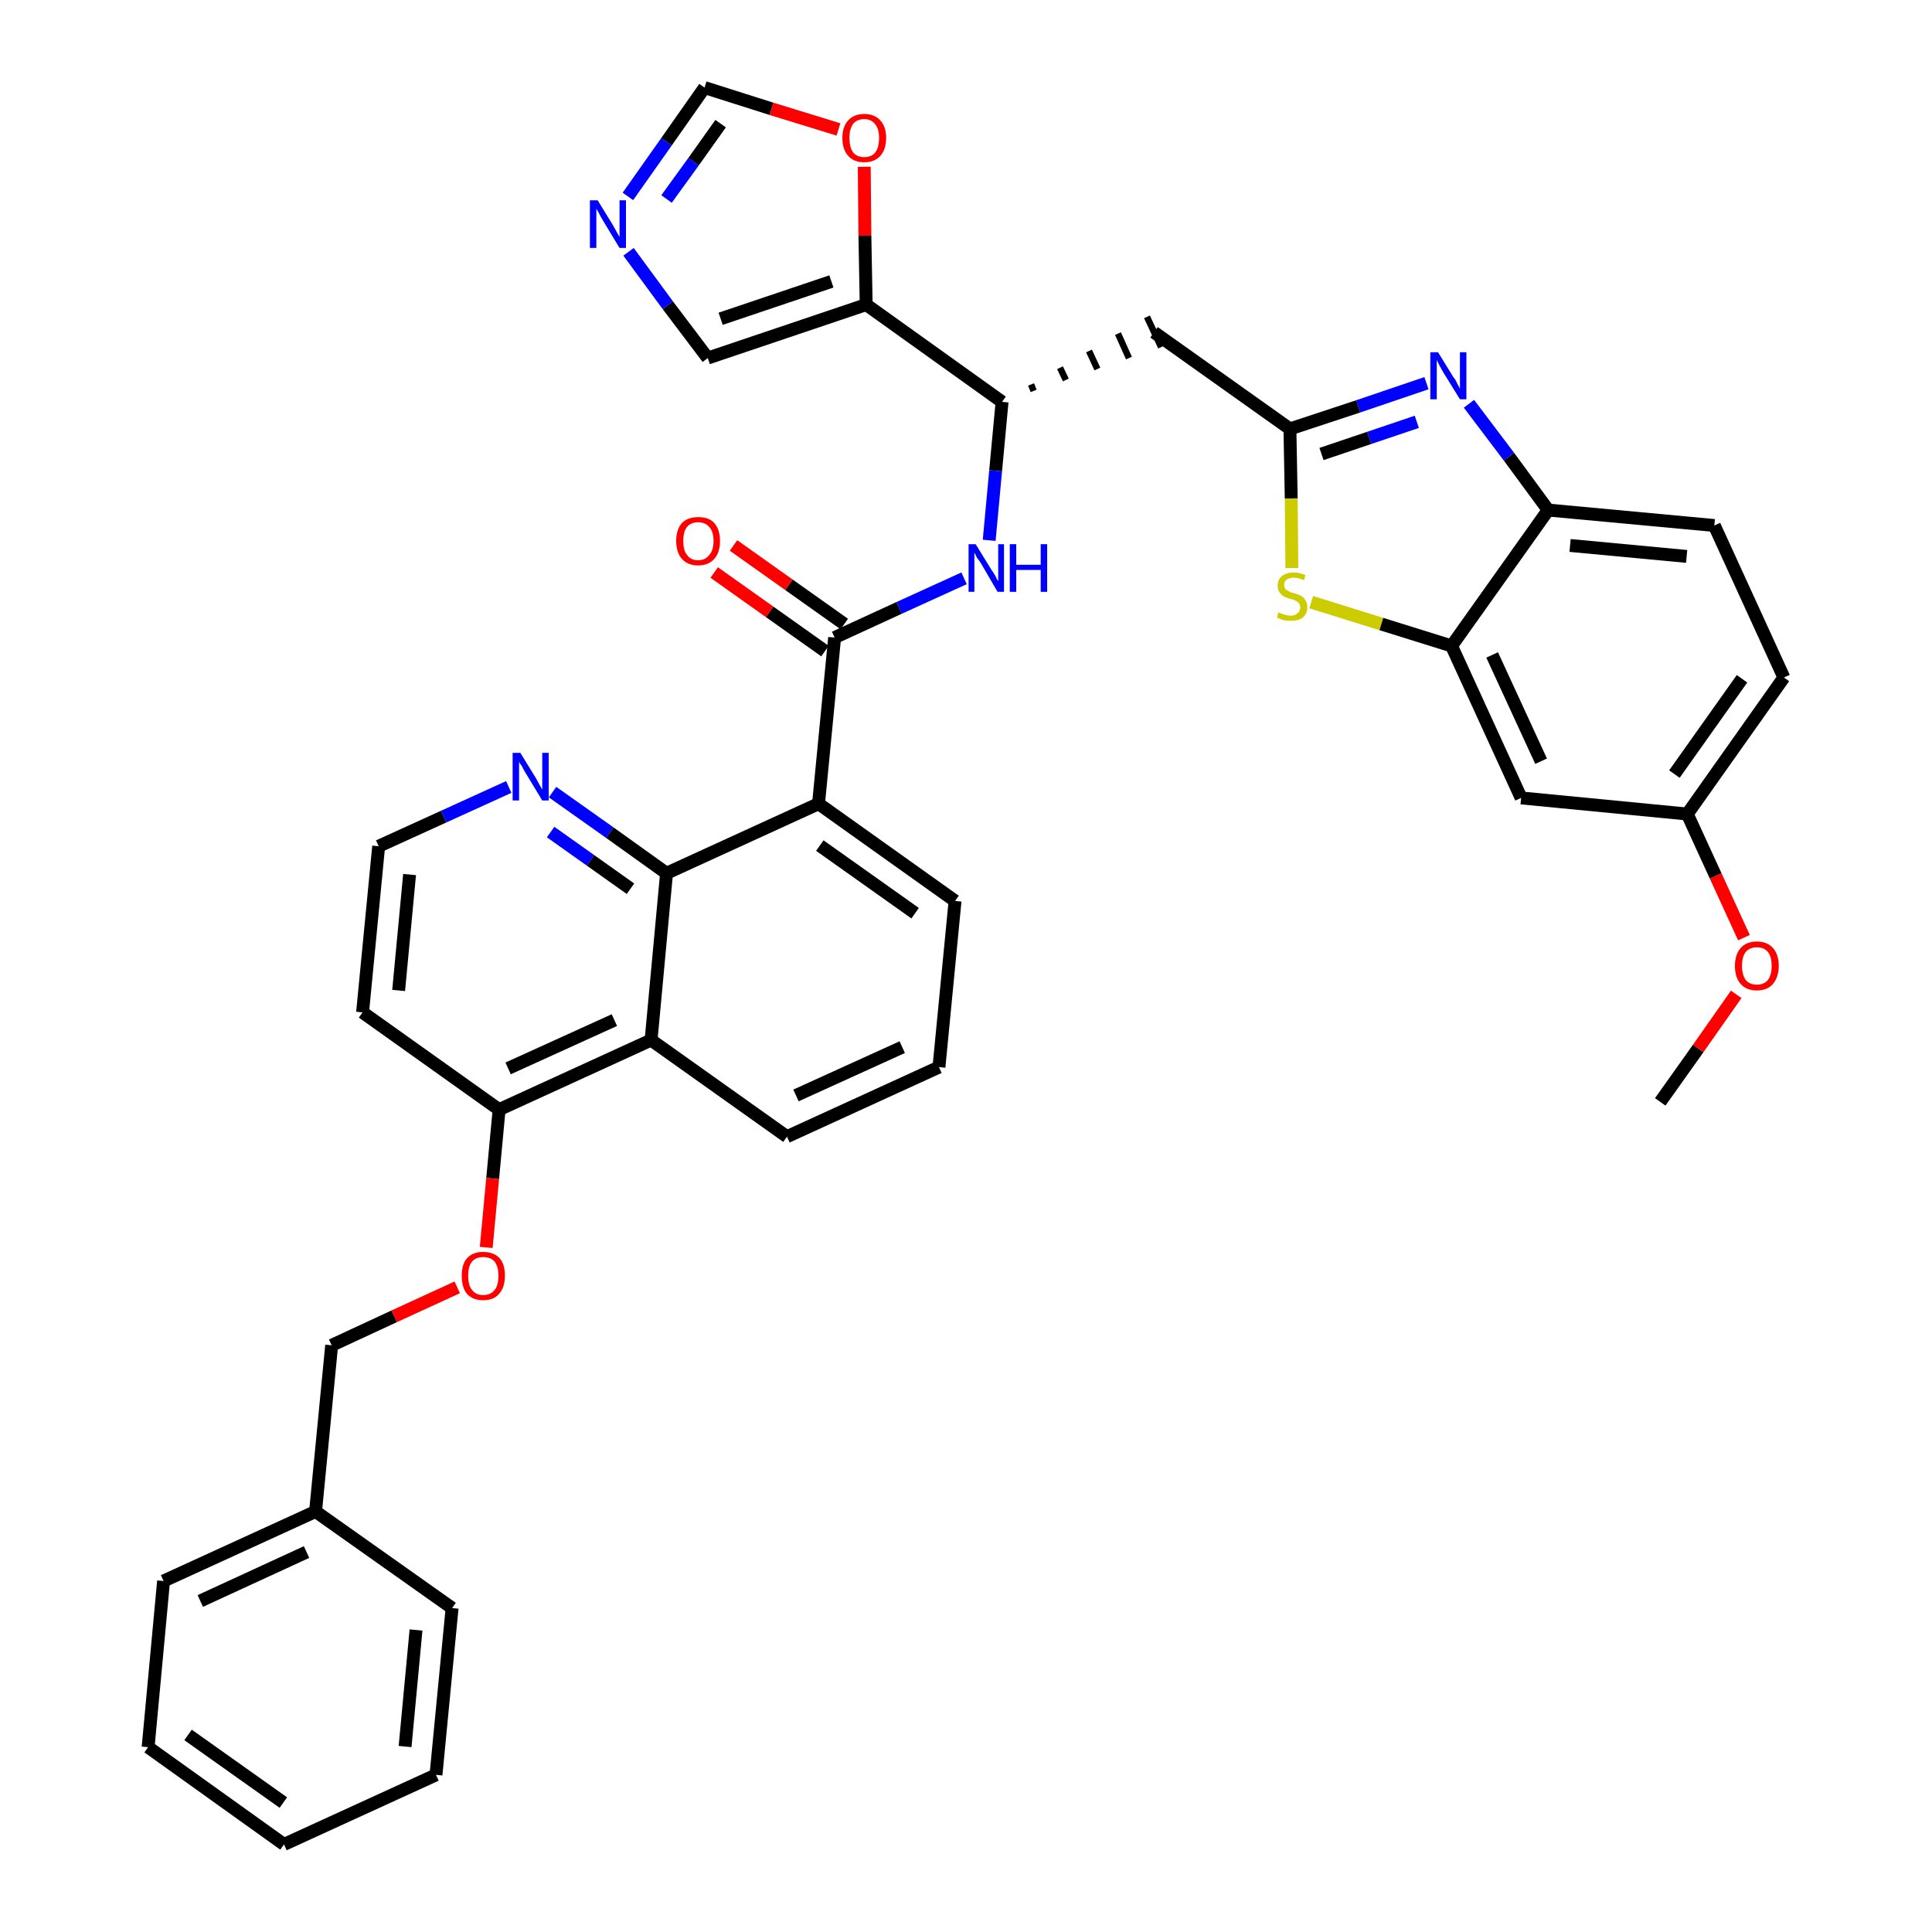 <?xml version='1.0' encoding='iso-8859-1'?>
<svg version='1.1' baseProfile='full'
              xmlns='http://www.w3.org/2000/svg'
                      xmlns:rdkit='http://www.rdkit.org/xml'
                      xmlns:xlink='http://www.w3.org/1999/xlink'
                  xml:space='preserve'
width='300px' height='300px' viewBox='0 0 300 300'>
<!-- END OF HEADER -->
<path class='bond-0 atom-0 atom-1' d='M 257.8,171.1 L 263.7,162.8' style='fill:none;fill-rule:evenodd;stroke:#000000;stroke-width:2.0px;stroke-linecap:butt;stroke-linejoin:miter;stroke-opacity:1' />
<path class='bond-0 atom-0 atom-1' d='M 263.7,162.8 L 269.6,154.4' style='fill:none;fill-rule:evenodd;stroke:#FF0000;stroke-width:2.0px;stroke-linecap:butt;stroke-linejoin:miter;stroke-opacity:1' />
<path class='bond-1 atom-1 atom-2' d='M 270.8,145.6 L 266.4,136.0' style='fill:none;fill-rule:evenodd;stroke:#FF0000;stroke-width:2.0px;stroke-linecap:butt;stroke-linejoin:miter;stroke-opacity:1' />
<path class='bond-1 atom-1 atom-2' d='M 266.4,136.0 L 262.0,126.4' style='fill:none;fill-rule:evenodd;stroke:#000000;stroke-width:2.0px;stroke-linecap:butt;stroke-linejoin:miter;stroke-opacity:1' />
<path class='bond-2 atom-2 atom-3' d='M 262.0,126.4 L 277.0,105.2' style='fill:none;fill-rule:evenodd;stroke:#000000;stroke-width:2.0px;stroke-linecap:butt;stroke-linejoin:miter;stroke-opacity:1' />
<path class='bond-2 atom-2 atom-3' d='M 260.0,120.2 L 270.5,105.4' style='fill:none;fill-rule:evenodd;stroke:#000000;stroke-width:2.0px;stroke-linecap:butt;stroke-linejoin:miter;stroke-opacity:1' />
<path class='bond-38 atom-38 atom-2' d='M 236.2,123.9 L 262.0,126.4' style='fill:none;fill-rule:evenodd;stroke:#000000;stroke-width:2.0px;stroke-linecap:butt;stroke-linejoin:miter;stroke-opacity:1' />
<path class='bond-3 atom-3 atom-4' d='M 277.0,105.2 L 266.2,81.6' style='fill:none;fill-rule:evenodd;stroke:#000000;stroke-width:2.0px;stroke-linecap:butt;stroke-linejoin:miter;stroke-opacity:1' />
<path class='bond-4 atom-4 atom-5' d='M 266.2,81.6 L 240.4,79.2' style='fill:none;fill-rule:evenodd;stroke:#000000;stroke-width:2.0px;stroke-linecap:butt;stroke-linejoin:miter;stroke-opacity:1' />
<path class='bond-4 atom-4 atom-5' d='M 261.9,86.4 L 243.8,84.7' style='fill:none;fill-rule:evenodd;stroke:#000000;stroke-width:2.0px;stroke-linecap:butt;stroke-linejoin:miter;stroke-opacity:1' />
<path class='bond-5 atom-5 atom-6' d='M 240.4,79.2 L 234.3,70.9' style='fill:none;fill-rule:evenodd;stroke:#000000;stroke-width:2.0px;stroke-linecap:butt;stroke-linejoin:miter;stroke-opacity:1' />
<path class='bond-5 atom-5 atom-6' d='M 234.3,70.9 L 228.1,62.7' style='fill:none;fill-rule:evenodd;stroke:#0000FF;stroke-width:2.0px;stroke-linecap:butt;stroke-linejoin:miter;stroke-opacity:1' />
<path class='bond-39 atom-37 atom-5' d='M 225.4,100.3 L 240.4,79.2' style='fill:none;fill-rule:evenodd;stroke:#000000;stroke-width:2.0px;stroke-linecap:butt;stroke-linejoin:miter;stroke-opacity:1' />
<path class='bond-6 atom-6 atom-7' d='M 221.5,59.5 L 210.9,63.1' style='fill:none;fill-rule:evenodd;stroke:#0000FF;stroke-width:2.0px;stroke-linecap:butt;stroke-linejoin:miter;stroke-opacity:1' />
<path class='bond-6 atom-6 atom-7' d='M 210.9,63.1 L 200.3,66.6' style='fill:none;fill-rule:evenodd;stroke:#000000;stroke-width:2.0px;stroke-linecap:butt;stroke-linejoin:miter;stroke-opacity:1' />
<path class='bond-6 atom-6 atom-7' d='M 220.0,65.5 L 212.6,68.0' style='fill:none;fill-rule:evenodd;stroke:#0000FF;stroke-width:2.0px;stroke-linecap:butt;stroke-linejoin:miter;stroke-opacity:1' />
<path class='bond-6 atom-6 atom-7' d='M 212.6,68.0 L 205.2,70.5' style='fill:none;fill-rule:evenodd;stroke:#000000;stroke-width:2.0px;stroke-linecap:butt;stroke-linejoin:miter;stroke-opacity:1' />
<path class='bond-7 atom-7 atom-8' d='M 200.3,66.6 L 179.2,51.6' style='fill:none;fill-rule:evenodd;stroke:#000000;stroke-width:2.0px;stroke-linecap:butt;stroke-linejoin:miter;stroke-opacity:1' />
<path class='bond-35 atom-7 atom-36' d='M 200.3,66.6 L 200.5,77.4' style='fill:none;fill-rule:evenodd;stroke:#000000;stroke-width:2.0px;stroke-linecap:butt;stroke-linejoin:miter;stroke-opacity:1' />
<path class='bond-35 atom-7 atom-36' d='M 200.5,77.4 L 200.6,88.2' style='fill:none;fill-rule:evenodd;stroke:#CCCC00;stroke-width:2.0px;stroke-linecap:butt;stroke-linejoin:miter;stroke-opacity:1' />
<path class='bond-8 atom-9 atom-8' d='M 160.5,60.7 L 160.1,59.7' style='fill:none;fill-rule:evenodd;stroke:#000000;stroke-width:1.0px;stroke-linecap:butt;stroke-linejoin:miter;stroke-opacity:1' />
<path class='bond-8 atom-9 atom-8' d='M 165.5,59.0 L 164.6,57.1' style='fill:none;fill-rule:evenodd;stroke:#000000;stroke-width:1.0px;stroke-linecap:butt;stroke-linejoin:miter;stroke-opacity:1' />
<path class='bond-8 atom-9 atom-8' d='M 170.4,57.3 L 169.1,54.5' style='fill:none;fill-rule:evenodd;stroke:#000000;stroke-width:1.0px;stroke-linecap:butt;stroke-linejoin:miter;stroke-opacity:1' />
<path class='bond-8 atom-9 atom-8' d='M 175.3,55.6 L 173.6,51.8' style='fill:none;fill-rule:evenodd;stroke:#000000;stroke-width:1.0px;stroke-linecap:butt;stroke-linejoin:miter;stroke-opacity:1' />
<path class='bond-8 atom-9 atom-8' d='M 180.3,53.9 L 178.1,49.2' style='fill:none;fill-rule:evenodd;stroke:#000000;stroke-width:1.0px;stroke-linecap:butt;stroke-linejoin:miter;stroke-opacity:1' />
<path class='bond-9 atom-9 atom-10' d='M 155.6,62.4 L 154.6,73.1' style='fill:none;fill-rule:evenodd;stroke:#000000;stroke-width:2.0px;stroke-linecap:butt;stroke-linejoin:miter;stroke-opacity:1' />
<path class='bond-9 atom-9 atom-10' d='M 154.6,73.1 L 153.6,83.9' style='fill:none;fill-rule:evenodd;stroke:#0000FF;stroke-width:2.0px;stroke-linecap:butt;stroke-linejoin:miter;stroke-opacity:1' />
<path class='bond-30 atom-9 atom-31' d='M 155.6,62.4 L 134.5,47.3' style='fill:none;fill-rule:evenodd;stroke:#000000;stroke-width:2.0px;stroke-linecap:butt;stroke-linejoin:miter;stroke-opacity:1' />
<path class='bond-10 atom-10 atom-11' d='M 149.7,89.8 L 139.6,94.4' style='fill:none;fill-rule:evenodd;stroke:#0000FF;stroke-width:2.0px;stroke-linecap:butt;stroke-linejoin:miter;stroke-opacity:1' />
<path class='bond-10 atom-10 atom-11' d='M 139.6,94.4 L 129.6,99.0' style='fill:none;fill-rule:evenodd;stroke:#000000;stroke-width:2.0px;stroke-linecap:butt;stroke-linejoin:miter;stroke-opacity:1' />
<path class='bond-11 atom-11 atom-12' d='M 131.1,96.9 L 122.5,90.8' style='fill:none;fill-rule:evenodd;stroke:#000000;stroke-width:2.0px;stroke-linecap:butt;stroke-linejoin:miter;stroke-opacity:1' />
<path class='bond-11 atom-11 atom-12' d='M 122.5,90.8 L 113.9,84.7' style='fill:none;fill-rule:evenodd;stroke:#FF0000;stroke-width:2.0px;stroke-linecap:butt;stroke-linejoin:miter;stroke-opacity:1' />
<path class='bond-11 atom-11 atom-12' d='M 128.1,101.1 L 119.5,95.0' style='fill:none;fill-rule:evenodd;stroke:#000000;stroke-width:2.0px;stroke-linecap:butt;stroke-linejoin:miter;stroke-opacity:1' />
<path class='bond-11 atom-11 atom-12' d='M 119.5,95.0 L 110.9,88.9' style='fill:none;fill-rule:evenodd;stroke:#FF0000;stroke-width:2.0px;stroke-linecap:butt;stroke-linejoin:miter;stroke-opacity:1' />
<path class='bond-12 atom-11 atom-13' d='M 129.6,99.0 L 127.1,124.8' style='fill:none;fill-rule:evenodd;stroke:#000000;stroke-width:2.0px;stroke-linecap:butt;stroke-linejoin:miter;stroke-opacity:1' />
<path class='bond-13 atom-13 atom-14' d='M 127.1,124.8 L 148.3,139.9' style='fill:none;fill-rule:evenodd;stroke:#000000;stroke-width:2.0px;stroke-linecap:butt;stroke-linejoin:miter;stroke-opacity:1' />
<path class='bond-13 atom-13 atom-14' d='M 127.3,131.3 L 142.1,141.8' style='fill:none;fill-rule:evenodd;stroke:#000000;stroke-width:2.0px;stroke-linecap:butt;stroke-linejoin:miter;stroke-opacity:1' />
<path class='bond-40 atom-30 atom-13' d='M 103.5,135.6 L 127.1,124.8' style='fill:none;fill-rule:evenodd;stroke:#000000;stroke-width:2.0px;stroke-linecap:butt;stroke-linejoin:miter;stroke-opacity:1' />
<path class='bond-14 atom-14 atom-15' d='M 148.3,139.9 L 145.8,165.7' style='fill:none;fill-rule:evenodd;stroke:#000000;stroke-width:2.0px;stroke-linecap:butt;stroke-linejoin:miter;stroke-opacity:1' />
<path class='bond-15 atom-15 atom-16' d='M 145.8,165.7 L 122.2,176.5' style='fill:none;fill-rule:evenodd;stroke:#000000;stroke-width:2.0px;stroke-linecap:butt;stroke-linejoin:miter;stroke-opacity:1' />
<path class='bond-15 atom-15 atom-16' d='M 140.1,162.6 L 123.6,170.1' style='fill:none;fill-rule:evenodd;stroke:#000000;stroke-width:2.0px;stroke-linecap:butt;stroke-linejoin:miter;stroke-opacity:1' />
<path class='bond-16 atom-16 atom-17' d='M 122.2,176.5 L 101.1,161.5' style='fill:none;fill-rule:evenodd;stroke:#000000;stroke-width:2.0px;stroke-linecap:butt;stroke-linejoin:miter;stroke-opacity:1' />
<path class='bond-17 atom-17 atom-18' d='M 101.1,161.5 L 77.5,172.3' style='fill:none;fill-rule:evenodd;stroke:#000000;stroke-width:2.0px;stroke-linecap:butt;stroke-linejoin:miter;stroke-opacity:1' />
<path class='bond-17 atom-17 atom-18' d='M 95.4,158.4 L 78.9,165.9' style='fill:none;fill-rule:evenodd;stroke:#000000;stroke-width:2.0px;stroke-linecap:butt;stroke-linejoin:miter;stroke-opacity:1' />
<path class='bond-42 atom-30 atom-17' d='M 103.5,135.6 L 101.1,161.5' style='fill:none;fill-rule:evenodd;stroke:#000000;stroke-width:2.0px;stroke-linecap:butt;stroke-linejoin:miter;stroke-opacity:1' />
<path class='bond-18 atom-18 atom-19' d='M 77.5,172.3 L 76.5,183.0' style='fill:none;fill-rule:evenodd;stroke:#000000;stroke-width:2.0px;stroke-linecap:butt;stroke-linejoin:miter;stroke-opacity:1' />
<path class='bond-18 atom-18 atom-19' d='M 76.5,183.0 L 75.5,193.7' style='fill:none;fill-rule:evenodd;stroke:#FF0000;stroke-width:2.0px;stroke-linecap:butt;stroke-linejoin:miter;stroke-opacity:1' />
<path class='bond-26 atom-18 atom-27' d='M 77.5,172.3 L 56.3,157.2' style='fill:none;fill-rule:evenodd;stroke:#000000;stroke-width:2.0px;stroke-linecap:butt;stroke-linejoin:miter;stroke-opacity:1' />
<path class='bond-19 atom-19 atom-20' d='M 71.0,199.9 L 61.2,204.4' style='fill:none;fill-rule:evenodd;stroke:#FF0000;stroke-width:2.0px;stroke-linecap:butt;stroke-linejoin:miter;stroke-opacity:1' />
<path class='bond-19 atom-19 atom-20' d='M 61.2,204.4 L 51.5,208.9' style='fill:none;fill-rule:evenodd;stroke:#000000;stroke-width:2.0px;stroke-linecap:butt;stroke-linejoin:miter;stroke-opacity:1' />
<path class='bond-20 atom-20 atom-21' d='M 51.5,208.9 L 49.0,234.7' style='fill:none;fill-rule:evenodd;stroke:#000000;stroke-width:2.0px;stroke-linecap:butt;stroke-linejoin:miter;stroke-opacity:1' />
<path class='bond-21 atom-21 atom-22' d='M 49.0,234.7 L 25.4,245.5' style='fill:none;fill-rule:evenodd;stroke:#000000;stroke-width:2.0px;stroke-linecap:butt;stroke-linejoin:miter;stroke-opacity:1' />
<path class='bond-21 atom-21 atom-22' d='M 47.6,241.0 L 31.1,248.6' style='fill:none;fill-rule:evenodd;stroke:#000000;stroke-width:2.0px;stroke-linecap:butt;stroke-linejoin:miter;stroke-opacity:1' />
<path class='bond-43 atom-26 atom-21' d='M 70.2,249.7 L 49.0,234.7' style='fill:none;fill-rule:evenodd;stroke:#000000;stroke-width:2.0px;stroke-linecap:butt;stroke-linejoin:miter;stroke-opacity:1' />
<path class='bond-22 atom-22 atom-23' d='M 25.4,245.5 L 23.0,271.3' style='fill:none;fill-rule:evenodd;stroke:#000000;stroke-width:2.0px;stroke-linecap:butt;stroke-linejoin:miter;stroke-opacity:1' />
<path class='bond-23 atom-23 atom-24' d='M 23.0,271.3 L 44.1,286.4' style='fill:none;fill-rule:evenodd;stroke:#000000;stroke-width:2.0px;stroke-linecap:butt;stroke-linejoin:miter;stroke-opacity:1' />
<path class='bond-23 atom-23 atom-24' d='M 29.2,269.4 L 44.0,279.9' style='fill:none;fill-rule:evenodd;stroke:#000000;stroke-width:2.0px;stroke-linecap:butt;stroke-linejoin:miter;stroke-opacity:1' />
<path class='bond-24 atom-24 atom-25' d='M 44.1,286.4 L 67.7,275.6' style='fill:none;fill-rule:evenodd;stroke:#000000;stroke-width:2.0px;stroke-linecap:butt;stroke-linejoin:miter;stroke-opacity:1' />
<path class='bond-25 atom-25 atom-26' d='M 67.7,275.6 L 70.2,249.7' style='fill:none;fill-rule:evenodd;stroke:#000000;stroke-width:2.0px;stroke-linecap:butt;stroke-linejoin:miter;stroke-opacity:1' />
<path class='bond-25 atom-25 atom-26' d='M 62.9,271.2 L 64.6,253.1' style='fill:none;fill-rule:evenodd;stroke:#000000;stroke-width:2.0px;stroke-linecap:butt;stroke-linejoin:miter;stroke-opacity:1' />
<path class='bond-27 atom-27 atom-28' d='M 56.3,157.2 L 58.8,131.4' style='fill:none;fill-rule:evenodd;stroke:#000000;stroke-width:2.0px;stroke-linecap:butt;stroke-linejoin:miter;stroke-opacity:1' />
<path class='bond-27 atom-27 atom-28' d='M 61.9,153.8 L 63.6,135.8' style='fill:none;fill-rule:evenodd;stroke:#000000;stroke-width:2.0px;stroke-linecap:butt;stroke-linejoin:miter;stroke-opacity:1' />
<path class='bond-28 atom-28 atom-29' d='M 58.8,131.4 L 68.9,126.8' style='fill:none;fill-rule:evenodd;stroke:#000000;stroke-width:2.0px;stroke-linecap:butt;stroke-linejoin:miter;stroke-opacity:1' />
<path class='bond-28 atom-28 atom-29' d='M 68.9,126.8 L 79.0,122.2' style='fill:none;fill-rule:evenodd;stroke:#0000FF;stroke-width:2.0px;stroke-linecap:butt;stroke-linejoin:miter;stroke-opacity:1' />
<path class='bond-29 atom-29 atom-30' d='M 85.8,123.0 L 94.7,129.3' style='fill:none;fill-rule:evenodd;stroke:#0000FF;stroke-width:2.0px;stroke-linecap:butt;stroke-linejoin:miter;stroke-opacity:1' />
<path class='bond-29 atom-29 atom-30' d='M 94.7,129.3 L 103.5,135.6' style='fill:none;fill-rule:evenodd;stroke:#000000;stroke-width:2.0px;stroke-linecap:butt;stroke-linejoin:miter;stroke-opacity:1' />
<path class='bond-29 atom-29 atom-30' d='M 85.5,129.2 L 91.7,133.6' style='fill:none;fill-rule:evenodd;stroke:#0000FF;stroke-width:2.0px;stroke-linecap:butt;stroke-linejoin:miter;stroke-opacity:1' />
<path class='bond-29 atom-29 atom-30' d='M 91.7,133.6 L 97.9,138.0' style='fill:none;fill-rule:evenodd;stroke:#000000;stroke-width:2.0px;stroke-linecap:butt;stroke-linejoin:miter;stroke-opacity:1' />
<path class='bond-31 atom-31 atom-32' d='M 134.5,47.3 L 109.9,55.6' style='fill:none;fill-rule:evenodd;stroke:#000000;stroke-width:2.0px;stroke-linecap:butt;stroke-linejoin:miter;stroke-opacity:1' />
<path class='bond-31 atom-31 atom-32' d='M 129.1,43.7 L 111.9,49.5' style='fill:none;fill-rule:evenodd;stroke:#000000;stroke-width:2.0px;stroke-linecap:butt;stroke-linejoin:miter;stroke-opacity:1' />
<path class='bond-41 atom-35 atom-31' d='M 134.2,25.9 L 134.3,36.6' style='fill:none;fill-rule:evenodd;stroke:#FF0000;stroke-width:2.0px;stroke-linecap:butt;stroke-linejoin:miter;stroke-opacity:1' />
<path class='bond-41 atom-35 atom-31' d='M 134.3,36.6 L 134.5,47.3' style='fill:none;fill-rule:evenodd;stroke:#000000;stroke-width:2.0px;stroke-linecap:butt;stroke-linejoin:miter;stroke-opacity:1' />
<path class='bond-32 atom-32 atom-33' d='M 109.9,55.6 L 103.7,47.4' style='fill:none;fill-rule:evenodd;stroke:#000000;stroke-width:2.0px;stroke-linecap:butt;stroke-linejoin:miter;stroke-opacity:1' />
<path class='bond-32 atom-32 atom-33' d='M 103.7,47.4 L 97.6,39.1' style='fill:none;fill-rule:evenodd;stroke:#0000FF;stroke-width:2.0px;stroke-linecap:butt;stroke-linejoin:miter;stroke-opacity:1' />
<path class='bond-33 atom-33 atom-34' d='M 97.5,30.5 L 103.5,22.0' style='fill:none;fill-rule:evenodd;stroke:#0000FF;stroke-width:2.0px;stroke-linecap:butt;stroke-linejoin:miter;stroke-opacity:1' />
<path class='bond-33 atom-33 atom-34' d='M 103.5,22.0 L 109.4,13.6' style='fill:none;fill-rule:evenodd;stroke:#000000;stroke-width:2.0px;stroke-linecap:butt;stroke-linejoin:miter;stroke-opacity:1' />
<path class='bond-33 atom-33 atom-34' d='M 103.5,30.9 L 107.7,25.1' style='fill:none;fill-rule:evenodd;stroke:#0000FF;stroke-width:2.0px;stroke-linecap:butt;stroke-linejoin:miter;stroke-opacity:1' />
<path class='bond-33 atom-33 atom-34' d='M 107.7,25.1 L 111.9,19.2' style='fill:none;fill-rule:evenodd;stroke:#000000;stroke-width:2.0px;stroke-linecap:butt;stroke-linejoin:miter;stroke-opacity:1' />
<path class='bond-34 atom-34 atom-35' d='M 109.4,13.6 L 119.8,16.9' style='fill:none;fill-rule:evenodd;stroke:#000000;stroke-width:2.0px;stroke-linecap:butt;stroke-linejoin:miter;stroke-opacity:1' />
<path class='bond-34 atom-34 atom-35' d='M 119.8,16.9 L 130.2,20.1' style='fill:none;fill-rule:evenodd;stroke:#FF0000;stroke-width:2.0px;stroke-linecap:butt;stroke-linejoin:miter;stroke-opacity:1' />
<path class='bond-36 atom-36 atom-37' d='M 203.6,93.5 L 214.5,96.9' style='fill:none;fill-rule:evenodd;stroke:#CCCC00;stroke-width:2.0px;stroke-linecap:butt;stroke-linejoin:miter;stroke-opacity:1' />
<path class='bond-36 atom-36 atom-37' d='M 214.5,96.9 L 225.4,100.3' style='fill:none;fill-rule:evenodd;stroke:#000000;stroke-width:2.0px;stroke-linecap:butt;stroke-linejoin:miter;stroke-opacity:1' />
<path class='bond-37 atom-37 atom-38' d='M 225.4,100.3 L 236.2,123.9' style='fill:none;fill-rule:evenodd;stroke:#000000;stroke-width:2.0px;stroke-linecap:butt;stroke-linejoin:miter;stroke-opacity:1' />
<path class='bond-37 atom-37 atom-38' d='M 231.7,101.7 L 239.3,118.2' style='fill:none;fill-rule:evenodd;stroke:#000000;stroke-width:2.0px;stroke-linecap:butt;stroke-linejoin:miter;stroke-opacity:1' />
<path  class='atom-1' d='M 269.4 150.0
Q 269.4 148.2, 270.3 147.2
Q 271.2 146.2, 272.8 146.2
Q 274.4 146.2, 275.3 147.2
Q 276.2 148.2, 276.2 150.0
Q 276.2 151.7, 275.3 152.8
Q 274.4 153.8, 272.8 153.8
Q 271.2 153.8, 270.3 152.8
Q 269.4 151.8, 269.4 150.0
M 272.8 152.9
Q 273.9 152.9, 274.5 152.2
Q 275.1 151.4, 275.1 150.0
Q 275.1 148.5, 274.5 147.8
Q 273.9 147.1, 272.8 147.1
Q 271.7 147.1, 271.1 147.8
Q 270.5 148.5, 270.5 150.0
Q 270.5 151.4, 271.1 152.2
Q 271.7 152.9, 272.8 152.9
' fill='#FF0000'/>
<path  class='atom-6' d='M 223.3 54.7
L 225.7 58.6
Q 226.0 58.9, 226.3 59.6
Q 226.7 60.3, 226.7 60.4
L 226.7 54.7
L 227.7 54.7
L 227.7 62.0
L 226.7 62.0
L 224.1 57.8
Q 223.8 57.3, 223.5 56.7
Q 223.2 56.1, 223.1 55.9
L 223.1 62.0
L 222.1 62.0
L 222.1 54.7
L 223.3 54.7
' fill='#0000FF'/>
<path  class='atom-10' d='M 151.5 84.5
L 153.9 88.4
Q 154.2 88.8, 154.6 89.5
Q 154.9 90.2, 155.0 90.2
L 155.0 84.5
L 155.9 84.5
L 155.9 91.9
L 154.9 91.9
L 152.4 87.6
Q 152.1 87.1, 151.7 86.6
Q 151.4 86.0, 151.3 85.8
L 151.3 91.9
L 150.4 91.9
L 150.4 84.5
L 151.5 84.5
' fill='#0000FF'/>
<path  class='atom-10' d='M 156.8 84.5
L 157.8 84.5
L 157.8 87.7
L 161.6 87.7
L 161.6 84.5
L 162.6 84.5
L 162.6 91.9
L 161.6 91.9
L 161.6 88.5
L 157.8 88.5
L 157.8 91.9
L 156.8 91.9
L 156.8 84.5
' fill='#0000FF'/>
<path  class='atom-12' d='M 105.0 84.0
Q 105.0 82.2, 105.9 81.2
Q 106.8 80.3, 108.4 80.3
Q 110.1 80.3, 110.9 81.2
Q 111.8 82.2, 111.8 84.0
Q 111.8 85.8, 110.9 86.8
Q 110.0 87.8, 108.4 87.8
Q 106.8 87.8, 105.9 86.8
Q 105.0 85.8, 105.0 84.0
M 108.4 87.0
Q 109.5 87.0, 110.1 86.2
Q 110.8 85.5, 110.8 84.0
Q 110.8 82.5, 110.1 81.8
Q 109.5 81.1, 108.4 81.1
Q 107.3 81.1, 106.7 81.8
Q 106.1 82.5, 106.1 84.0
Q 106.1 85.5, 106.7 86.2
Q 107.3 87.0, 108.4 87.0
' fill='#FF0000'/>
<path  class='atom-19' d='M 71.7 198.1
Q 71.7 196.3, 72.5 195.4
Q 73.4 194.4, 75.0 194.4
Q 76.7 194.4, 77.6 195.4
Q 78.4 196.3, 78.4 198.1
Q 78.4 199.9, 77.5 200.9
Q 76.7 201.9, 75.0 201.9
Q 73.4 201.9, 72.5 200.9
Q 71.7 199.9, 71.7 198.1
M 75.0 201.1
Q 76.2 201.1, 76.8 200.3
Q 77.4 199.6, 77.4 198.1
Q 77.4 196.7, 76.8 195.9
Q 76.2 195.2, 75.0 195.2
Q 73.9 195.2, 73.3 195.9
Q 72.7 196.6, 72.7 198.1
Q 72.7 199.6, 73.3 200.3
Q 73.9 201.1, 75.0 201.1
' fill='#FF0000'/>
<path  class='atom-29' d='M 80.8 116.9
L 83.2 120.8
Q 83.4 121.2, 83.8 121.9
Q 84.2 122.6, 84.2 122.6
L 84.2 116.9
L 85.2 116.9
L 85.2 124.3
L 84.2 124.3
L 81.6 120.0
Q 81.3 119.5, 81.0 118.9
Q 80.6 118.4, 80.6 118.2
L 80.6 124.3
L 79.6 124.3
L 79.6 116.9
L 80.8 116.9
' fill='#0000FF'/>
<path  class='atom-33' d='M 92.8 31.1
L 95.2 35.0
Q 95.4 35.4, 95.8 36.1
Q 96.2 36.8, 96.2 36.8
L 96.2 31.1
L 97.2 31.1
L 97.2 38.5
L 96.2 38.5
L 93.6 34.2
Q 93.3 33.7, 93.0 33.1
Q 92.7 32.6, 92.6 32.4
L 92.6 38.5
L 91.6 38.5
L 91.6 31.1
L 92.8 31.1
' fill='#0000FF'/>
<path  class='atom-35' d='M 130.8 21.4
Q 130.8 19.7, 131.7 18.7
Q 132.6 17.7, 134.2 17.7
Q 135.8 17.7, 136.7 18.7
Q 137.6 19.7, 137.6 21.4
Q 137.6 23.2, 136.7 24.2
Q 135.8 25.2, 134.2 25.2
Q 132.6 25.2, 131.7 24.2
Q 130.8 23.2, 130.8 21.4
M 134.2 24.4
Q 135.3 24.4, 135.9 23.7
Q 136.5 22.9, 136.5 21.4
Q 136.5 20.0, 135.9 19.3
Q 135.3 18.5, 134.2 18.5
Q 133.1 18.5, 132.5 19.2
Q 131.9 20.0, 131.9 21.4
Q 131.9 22.9, 132.5 23.7
Q 133.1 24.4, 134.2 24.4
' fill='#FF0000'/>
<path  class='atom-36' d='M 198.5 95.1
Q 198.6 95.1, 199.0 95.3
Q 199.3 95.4, 199.7 95.5
Q 200.1 95.6, 200.4 95.6
Q 201.1 95.6, 201.5 95.2
Q 201.9 94.9, 201.9 94.3
Q 201.9 93.9, 201.7 93.7
Q 201.5 93.4, 201.2 93.3
Q 200.9 93.1, 200.4 93.0
Q 199.7 92.8, 199.3 92.6
Q 199.0 92.4, 198.7 92.0
Q 198.4 91.6, 198.4 91.0
Q 198.4 90.0, 199.0 89.5
Q 199.7 88.9, 200.9 88.9
Q 201.8 88.9, 202.7 89.3
L 202.5 90.1
Q 201.6 89.7, 200.9 89.7
Q 200.2 89.7, 199.8 90.0
Q 199.4 90.3, 199.4 90.8
Q 199.4 91.2, 199.6 91.5
Q 199.9 91.7, 200.1 91.8
Q 200.4 92.0, 200.9 92.1
Q 201.6 92.3, 202.0 92.5
Q 202.4 92.7, 202.7 93.2
Q 203.0 93.6, 203.0 94.3
Q 203.0 95.3, 202.3 95.9
Q 201.6 96.4, 200.5 96.4
Q 199.8 96.4, 199.3 96.3
Q 198.8 96.1, 198.3 95.9
L 198.5 95.1
' fill='#CCCC00'/>
</svg>
